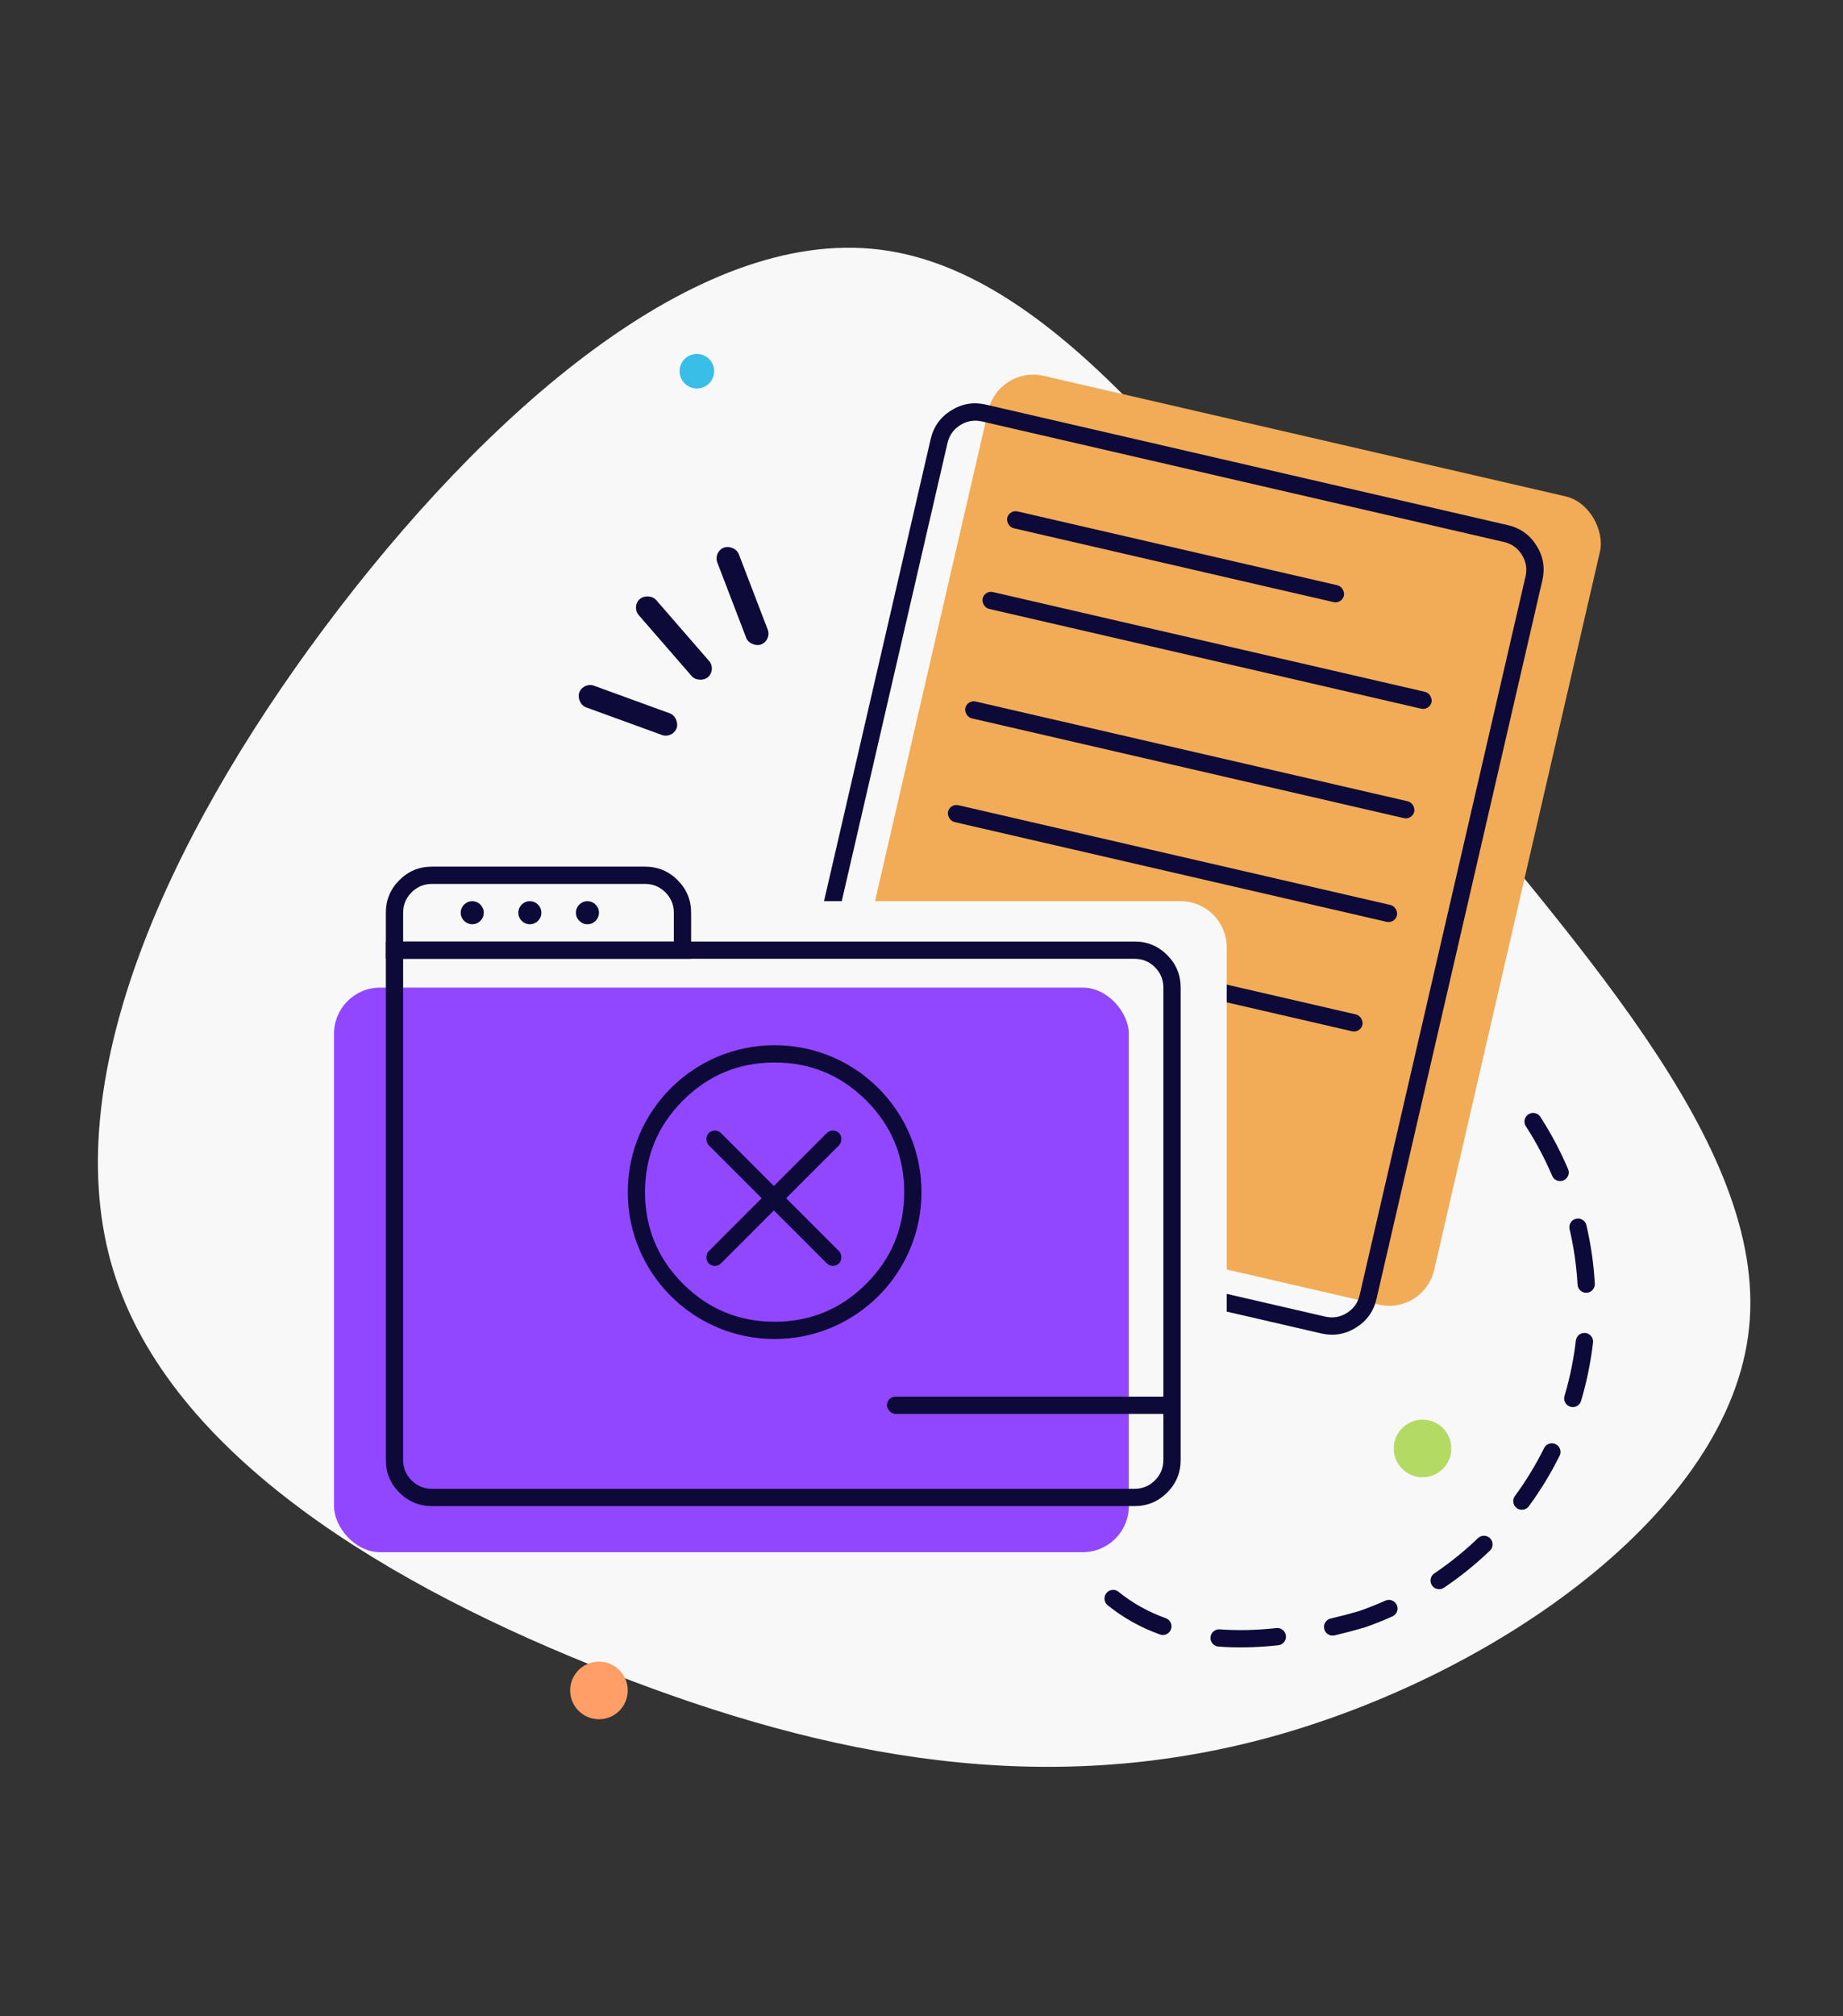 <svg width="320" height="350" viewBox="0 0 320 350" fill="none" xmlns="http://www.w3.org/2000/svg">
<rect x="0" y="0" width="320" height="350" fill="#333333" stroke="none"/>
<path fill-rule="evenodd" clip-rule="evenodd" d="M242.211 125.195C272.823 163.054 306.994 198.52 303.693 230.49C300.457 262.396 259.62 290.807 220.531 301.551C181.377 312.229 143.97 305.239 105.98 290.354C68.056 275.534 29.549 252.818 19.647 220.459C9.81 188.165 28.578 146.163 56.342 108.95C84.106 71.802 120.865 39.379 152.707 43.327C184.612 47.21 211.6 87.399 242.211 125.195Z" fill="#F8F8F8"/>
<circle cx="120.997" cy="64.437" r="3" fill="#39BEE8"/>
<circle cx="103.997" cy="293.437" r="5" fill="#FF9F67"/>
<circle cx="246.997" cy="251.437" r="5" fill="#B3DB64"/>
<path fill-rule="evenodd" clip-rule="evenodd" d="M267.454 193.875C269.318 196.759 270.92 199.78 272.262 202.935C272.424 203.317 272.428 203.699 272.273 204.083C272.118 204.467 271.85 204.741 271.469 204.903C271.466 204.904 271.463 204.905 271.46 204.906C271.457 204.908 271.454 204.909 271.451 204.91C271.071 205.066 270.692 205.066 270.312 204.91C269.932 204.754 269.662 204.487 269.502 204.109C268.277 201.23 266.824 198.469 265.142 195.828C265.073 195.719 265.004 195.611 264.934 195.503C264.709 195.155 264.64 194.779 264.727 194.374C264.814 193.969 265.032 193.654 265.38 193.429C265.728 193.204 266.104 193.135 266.509 193.222C266.914 193.31 267.229 193.527 267.454 193.875ZM275.473 224.407C275.063 224.424 274.706 224.295 274.402 224.02C274.097 223.744 273.934 223.402 273.911 222.992C273.728 219.744 273.267 216.534 272.526 213.364C272.433 212.964 272.494 212.589 272.708 212.239C272.922 211.889 273.229 211.665 273.627 211.566C273.63 211.566 273.633 211.565 273.636 211.564C273.64 211.563 273.643 211.563 273.646 211.562C274.049 211.468 274.427 211.53 274.779 211.748C275.13 211.967 275.354 212.278 275.448 212.681C276.228 216.021 276.714 219.402 276.906 222.824C276.929 223.237 276.803 223.599 276.527 223.907C276.251 224.216 275.906 224.382 275.492 224.406C275.489 224.406 275.486 224.406 275.483 224.406C275.479 224.406 275.476 224.406 275.473 224.406V224.407ZM273.616 232.707C273.664 232.299 273.848 231.967 274.168 231.71C274.488 231.454 274.852 231.347 275.261 231.389C275.264 231.389 275.267 231.39 275.27 231.39C275.273 231.39 275.277 231.391 275.28 231.391C275.691 231.439 276.025 231.625 276.282 231.95C276.539 232.275 276.644 232.643 276.596 233.055C276.419 234.567 276.185 236.074 275.893 237.576C275.525 239.469 275.069 241.336 274.525 243.175C274.407 243.572 274.167 243.869 273.803 244.067C273.439 244.265 273.058 244.305 272.661 244.188C272.658 244.187 272.655 244.186 272.652 244.185C272.649 244.184 272.646 244.183 272.643 244.182C272.25 244.061 271.958 243.819 271.764 243.457C271.57 243.095 271.532 242.717 271.648 242.324C272.165 240.576 272.598 238.803 272.948 237.003C273.226 235.576 273.448 234.144 273.616 232.707ZM268.102 251.369C268.284 251.001 268.569 250.75 268.957 250.616C269.345 250.483 269.724 250.505 270.094 250.682C270.097 250.683 270.1 250.685 270.103 250.686C270.106 250.688 270.109 250.689 270.112 250.691C270.483 250.875 270.735 251.163 270.867 251.555C271 251.948 270.974 252.33 270.79 252.701C269.266 255.775 267.487 258.697 265.453 261.465C265.208 261.799 264.88 261.997 264.471 262.06C264.062 262.122 263.69 262.031 263.356 261.786C263.354 261.784 263.351 261.782 263.348 261.78C263.346 261.778 263.343 261.776 263.341 261.774C263.013 261.527 262.82 261.2 262.76 260.794C262.701 260.388 262.793 260.019 263.036 259.689C264.967 257.061 266.655 254.287 268.102 251.369ZM256.618 267.006C256.914 266.722 257.267 266.583 257.678 266.589C258.088 266.594 258.437 266.744 258.725 267.036C258.728 267.038 258.73 267.041 258.732 267.043C258.734 267.045 258.737 267.048 258.739 267.05C259.026 267.349 259.165 267.705 259.156 268.119C259.147 268.534 258.994 268.884 258.695 269.171C256.223 271.543 253.564 273.688 250.72 275.606C250.377 275.838 250.002 275.914 249.595 275.835C249.189 275.756 248.87 275.545 248.638 275.201C248.636 275.199 248.634 275.196 248.633 275.193C248.631 275.191 248.629 275.188 248.627 275.185C248.402 274.842 248.33 274.469 248.411 274.067C248.492 273.665 248.703 273.349 249.043 273.119C251.744 271.297 254.27 269.259 256.618 267.006ZM202.415 280.902C202.799 281.04 203.079 281.292 203.257 281.659C203.435 282.025 203.46 282.402 203.331 282.789C203.329 282.794 203.327 282.799 203.325 282.805C203.323 282.81 203.321 282.816 203.319 282.821C203.179 283.211 202.922 283.494 202.547 283.671C202.172 283.847 201.79 283.865 201.4 283.725C198.044 282.518 195.02 280.827 192.327 278.651C192.005 278.391 191.822 278.054 191.778 277.642C191.734 277.231 191.843 276.864 192.103 276.541C192.107 276.536 192.111 276.531 192.115 276.527C192.119 276.522 192.123 276.517 192.127 276.512C192.391 276.202 192.725 276.028 193.13 275.991C193.535 275.953 193.896 276.062 194.212 276.318C196.643 278.281 199.377 279.81 202.415 280.902ZM240.536 277.852C240.911 277.684 241.29 277.671 241.675 277.815C242.059 277.958 242.338 278.216 242.511 278.588C242.513 278.591 242.514 278.594 242.515 278.597C242.517 278.6 242.518 278.603 242.519 278.606C242.689 278.984 242.7 279.366 242.553 279.753C242.406 280.14 242.143 280.419 241.765 280.589C240.178 281.301 238.564 281.943 236.922 282.514C236.909 282.518 236.897 282.522 236.884 282.526C236.871 282.53 236.858 282.534 236.845 282.538C235.102 283.041 233.397 283.488 231.729 283.881C231.326 283.975 230.948 283.914 230.596 283.696C230.244 283.478 230.021 283.167 229.926 282.764L229.923 282.752C229.832 282.35 229.896 281.975 230.114 281.626C230.332 281.276 230.642 281.054 231.043 280.96C232.649 280.582 234.293 280.151 235.975 279.667C237.521 279.128 239.041 278.523 240.536 277.852ZM221.617 282.614C222.026 282.569 222.391 282.675 222.713 282.93C223.035 283.186 223.221 283.517 223.27 283.925C223.27 283.928 223.27 283.931 223.271 283.934C223.271 283.936 223.271 283.939 223.272 283.942C223.317 284.354 223.209 284.721 222.95 285.044C222.691 285.367 222.355 285.551 221.944 285.596C218.265 285.998 214.806 286.075 211.565 285.825C211.152 285.794 210.811 285.62 210.541 285.306C210.272 284.991 210.153 284.628 210.185 284.215C210.185 284.21 210.185 284.206 210.186 284.202C210.186 284.198 210.187 284.193 210.187 284.189C210.225 283.782 210.401 283.446 210.714 283.183C211.027 282.919 211.387 282.803 211.795 282.834C214.85 283.069 218.124 282.996 221.617 282.614Z" fill="#0D0938"/>
<rect width="18" height="4" rx="2" transform="matrix(-0.656 -0.755 -0.755 0.656 124.428 116.243)" fill="#0D0938"/>
<rect width="18" height="4" rx="2" transform="matrix(-0.358 -0.934 -0.934 0.358 134.012 111.154)" fill="#0D0938"/>
<rect x="116.803" y="128.264" width="18" height="4" rx="2" transform="rotate(-160 116.803 128.264)" fill="#0D0938"/>
<rect x="173.395" y="63.438" width="109" height="144" rx="8" transform="rotate(13 173.395 63.438)" fill="#F2AC57"/>
<path fill-rule="evenodd" clip-rule="evenodd" d="M261.802 91.157L171.183 70.236C169.031 69.74 167.018 70.076 165.145 71.247C163.272 72.417 162.087 74.079 161.59 76.231L132.796 200.952C132.299 203.105 132.636 205.117 133.806 206.991C134.977 208.864 136.638 210.049 138.79 210.546L229.409 231.467C231.561 231.963 233.574 231.627 235.447 230.456C237.32 229.286 238.505 227.624 239.002 225.472L267.796 100.751C268.293 98.598 267.956 96.586 266.786 94.712C265.615 92.839 263.954 91.654 261.802 91.157ZM166.735 73.791C167.906 73.06 169.164 72.849 170.509 73.16L261.127 94.081C262.472 94.391 263.51 95.132 264.242 96.302C264.974 97.473 265.184 98.731 264.873 100.076L236.079 224.797C235.769 226.142 235.028 227.181 233.857 227.912C232.687 228.644 231.429 228.854 230.084 228.544L139.466 207.623C138.12 207.312 137.082 206.572 136.351 205.401C135.619 204.23 135.409 202.972 135.719 201.627L164.513 76.906C164.824 75.561 165.564 74.523 166.735 73.791Z" fill="#0D0938"/>
<rect x="175.219" y="88.437" width="60" height="3" rx="1.5" transform="rotate(13 175.219 88.437)" fill="#0D0938"/>
<rect x="170.945" y="102.437" width="80" height="3" rx="1.5" transform="rotate(13 170.945 102.437)" fill="#0D0938"/>
<rect x="167.944" y="121.437" width="80" height="3" rx="1.5" transform="rotate(13 167.944 121.437)" fill="#0D0938"/>
<rect x="164.945" y="139.437" width="80" height="3" rx="1.5" transform="rotate(13 164.945 139.437)" fill="#0D0938"/>
<rect x="158.945" y="158.437" width="80" height="3" rx="1.5" transform="rotate(13 158.945 158.437)" fill="#0D0938"/>
<path d="M74.997 156.437H204.997C209.415 156.437 212.997 160.019 212.997 164.437V246.437C212.997 250.855 209.415 254.437 204.997 254.437H82.997C78.579 254.437 74.997 250.855 74.997 246.437V156.437Z" fill="#F8F8F8"/>
<rect x="57.997" y="171.437" width="138" height="98" rx="8" fill="#9147FF"/>
<path fill-rule="evenodd" clip-rule="evenodd" d="M66.997 163.437V253.438C66.997 255.647 67.778 257.532 69.34 259.094C70.902 260.656 72.787 261.437 74.996 261.437H196.998C199.207 261.437 201.092 260.656 202.654 259.094C204.216 257.532 204.997 255.647 204.997 253.438V171.436C204.997 169.227 204.216 167.342 202.654 165.78C201.092 164.218 199.207 163.437 196.998 163.437H66.997ZM69.997 166.437L69.997 253.438C69.997 254.818 70.485 255.997 71.461 256.973C72.437 257.949 73.616 258.437 74.996 258.437H196.998C198.378 258.437 199.557 257.949 200.533 256.973C201.509 255.997 201.997 254.818 201.997 253.438V171.436C201.997 170.056 201.509 168.877 200.533 167.901C199.557 166.925 198.378 166.437 196.998 166.437H69.997Z" fill="#0D0938"/>
<path fill-rule="evenodd" clip-rule="evenodd" d="M111.998 150.437H74.996C72.787 150.437 70.902 151.218 69.34 152.78C67.778 154.342 66.997 156.227 66.997 158.436V166.437H119.997V158.436C119.997 156.227 119.216 154.342 117.654 152.78C116.092 151.218 114.207 150.437 111.998 150.437ZM116.997 163.437V158.436C116.997 157.056 116.509 155.877 115.533 154.901C114.557 153.925 113.379 153.437 111.998 153.437H74.996C73.616 153.437 72.437 153.925 71.461 154.901C70.485 155.877 69.997 157.056 69.997 158.436V163.437H116.997Z" fill="#0D0938"/>
<rect x="153.997" y="242.437" width="50" height="3" rx="1.5" fill="#0D0938"/>
<circle cx="81.997" cy="158.437" r="2" fill="#0D0938"/>
<circle cx="91.997" cy="158.437" r="2" fill="#0D0938"/>
<circle cx="101.997" cy="158.437" r="2" fill="#0D0938"/>
<path fill-rule="evenodd" clip-rule="evenodd" d="M159.997 206.937C159.997 221.02 148.58 232.437 134.497 232.437C120.414 232.437 108.997 221.02 108.997 206.937C108.997 192.854 120.414 181.437 134.497 181.437C148.58 181.437 159.997 192.854 159.997 206.937ZM150.407 222.847C146.014 227.24 140.71 229.437 134.497 229.437C128.284 229.437 122.981 227.24 118.587 222.847C114.194 218.454 111.997 213.15 111.997 206.937C111.997 200.724 114.194 195.421 118.587 191.027C122.981 186.634 128.284 184.437 134.497 184.437C140.71 184.437 146.014 186.634 150.407 191.027C154.8 195.421 156.997 200.724 156.997 206.937C156.997 213.15 154.8 218.454 150.407 222.847Z" fill="#0D0938"/>
<rect x="144.624" y="195.622" width="3" height="32" rx="1.5" transform="rotate(45 144.624 195.622)" fill="#0D0938"/>
<rect width="3" height="32" rx="1.5" transform="matrix(-0.707 0.707 0.707 0.707 124.117 195.622)" fill="#0D0938"/>
</svg>
